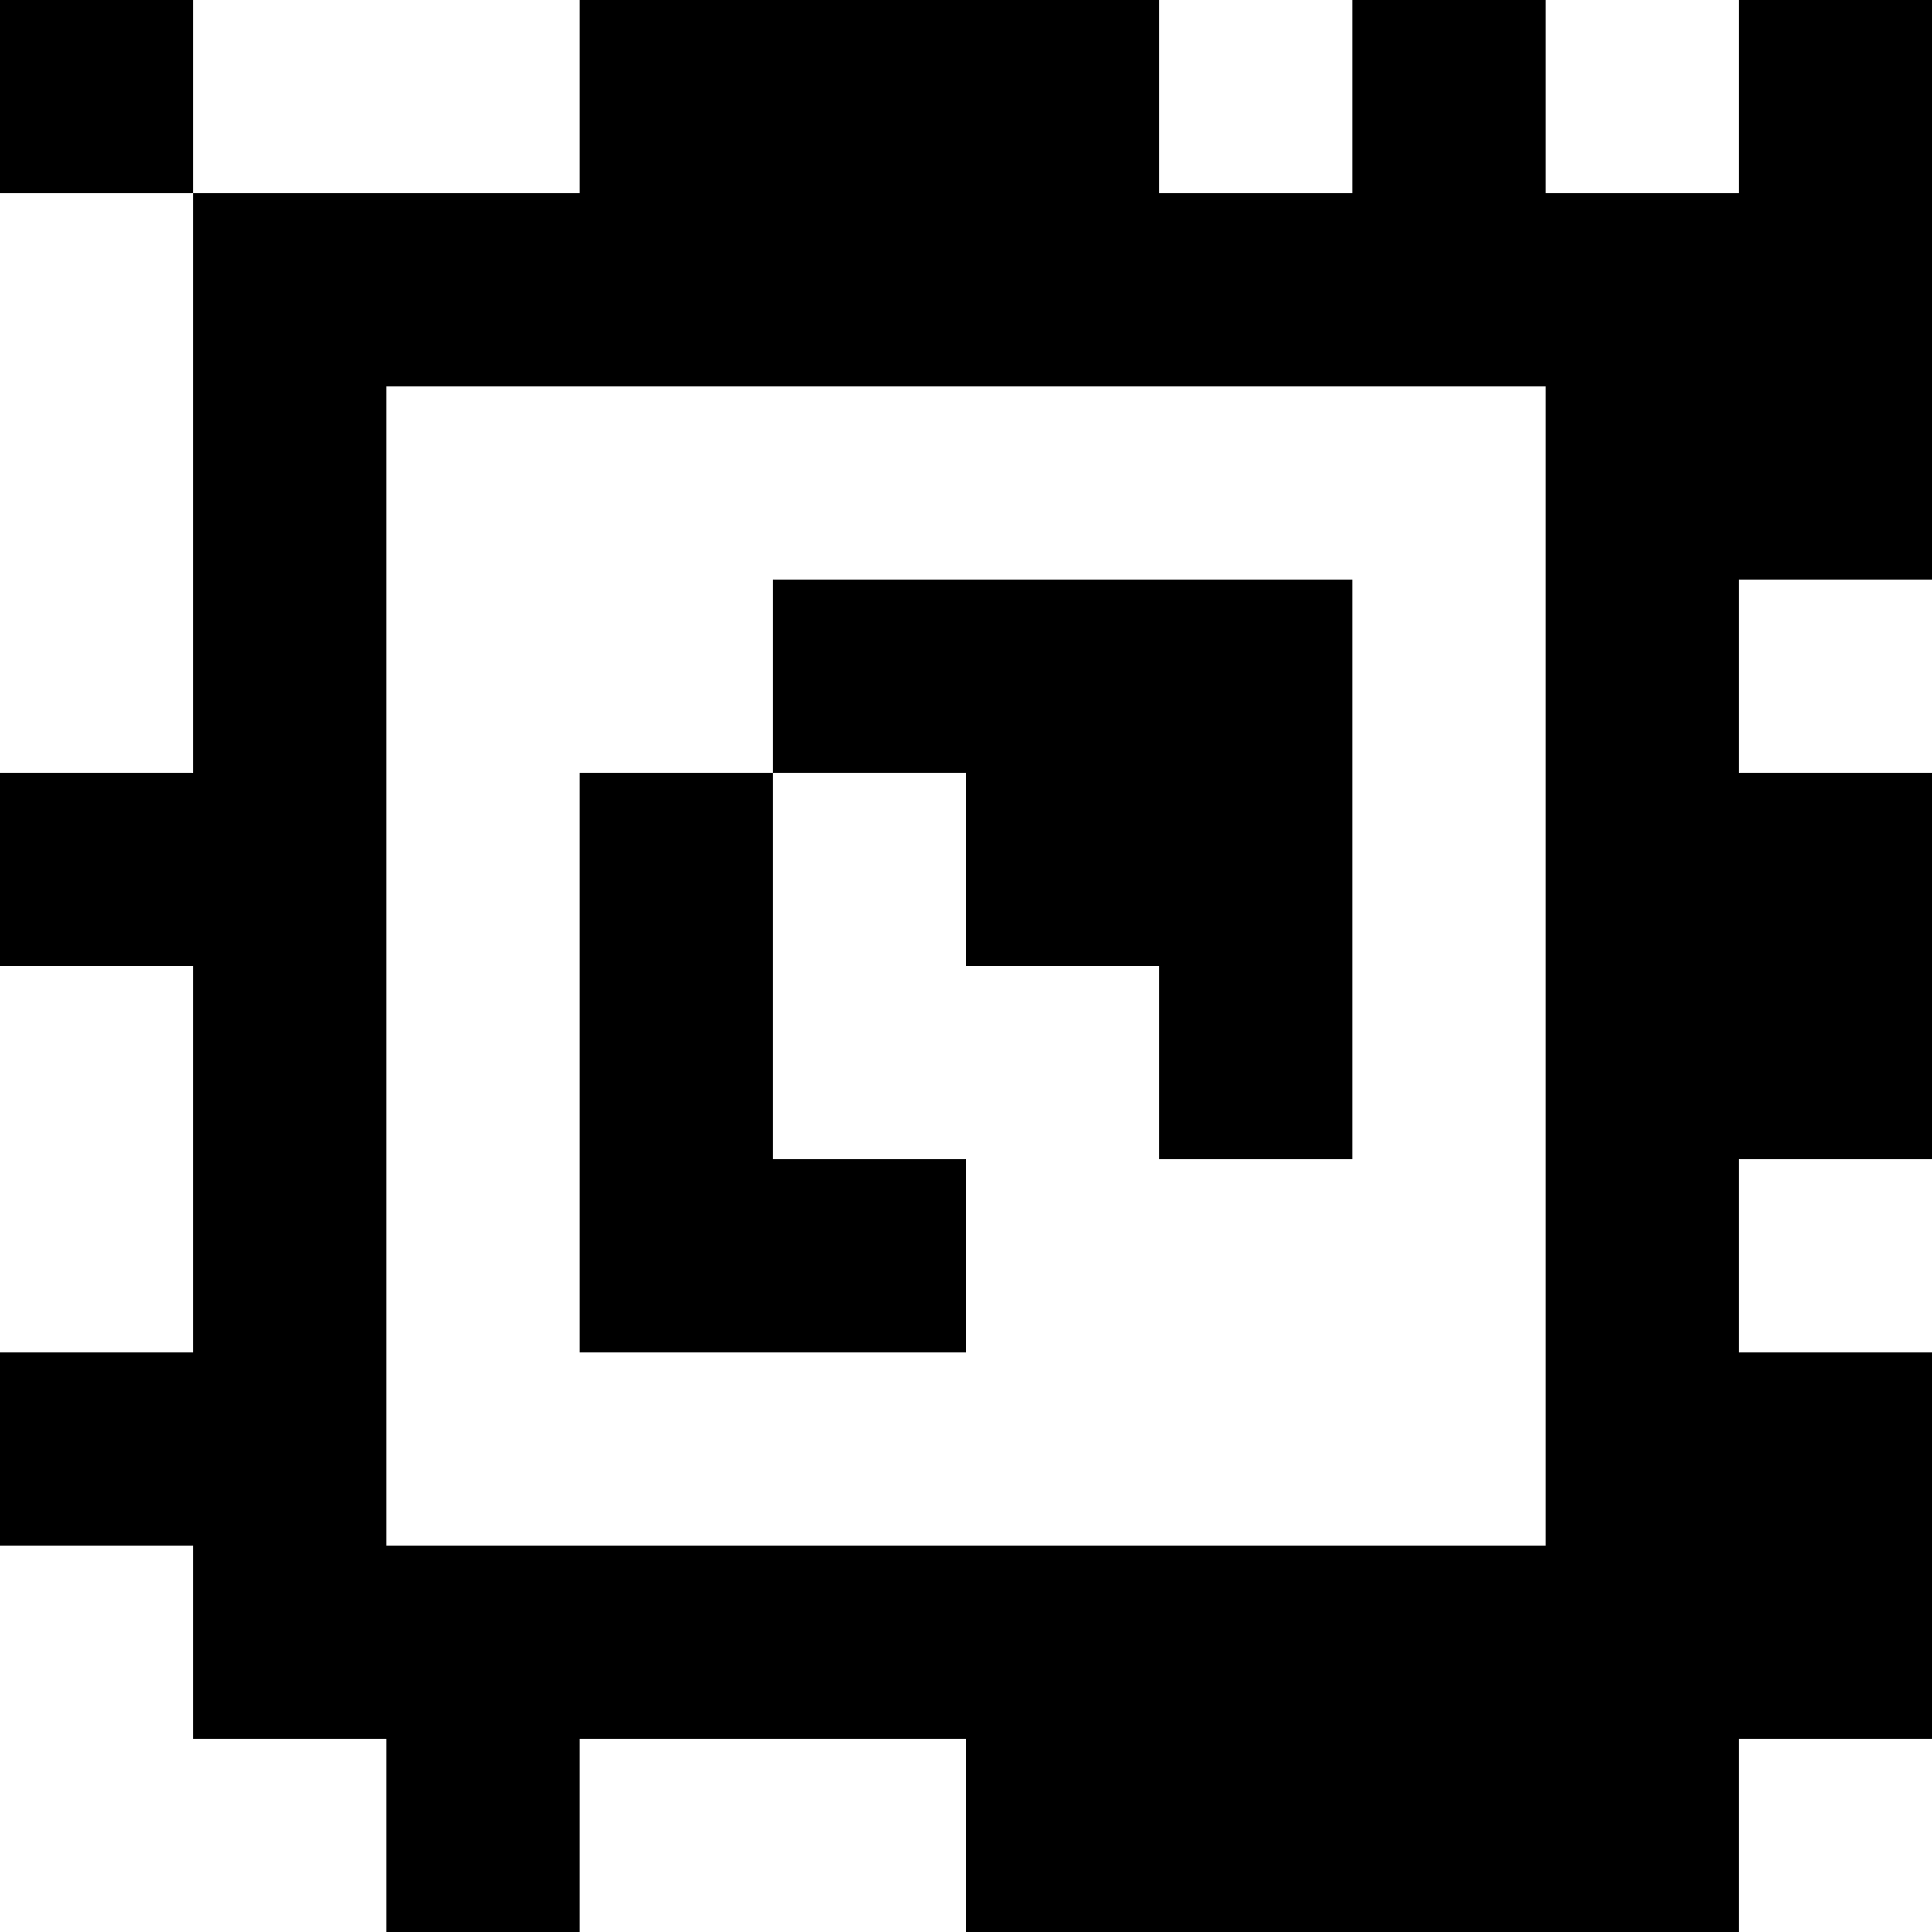 <?xml version="1.0" standalone="yes"?>
<svg xmlns="http://www.w3.org/2000/svg" width="100" height="100">
<rect width="100%" height="100%" fill="#808080" stroke="none"/>
<path style="fill:#000000; stroke:none;" d="M0 0L0 10L10 10L10 40L0 40L0 50L10 50L10 70L0 70L0 80L10 80L10 90L20 90L20 100L30 100L30 90L50 90L50 100L90 100L90 90L100 90L100 70L90 70L90 60L100 60L100 40L90 40L90 30L100 30L100 0L90 0L90 10L80 10L80 0L70 0L70 10L60 10L60 0L30 0L30 10L10 10L10 0L0 0z"/>
<path style="fill:#ffffff; stroke:none;" d="M10 0L10 10L30 10L30 0L10 0M60 0L60 10L70 10L70 0L60 0M80 0L80 10L90 10L90 0L80 0M0 10L0 40L10 40L10 10L0 10M20 20L20 80L80 80L80 20L20 20z"/>
<path style="fill:#000000; stroke:none;" d="M40 30L40 40L30 40L30 70L50 70L50 60L40 60L40 40L50 40L50 50L60 50L60 60L70 60L70 30L40 30z"/>
<path style="fill:#ffffff; stroke:none;" d="M90 30L90 40L100 40L100 30L90 30M0 50L0 70L10 70L10 50L0 50M90 60L90 70L100 70L100 60L90 60M0 80L0 100L20 100L20 90L10 90L10 80L0 80M30 90L30 100L50 100L50 90L30 90M90 90L90 100L100 100L100 90L90 90z"/>
</svg>
